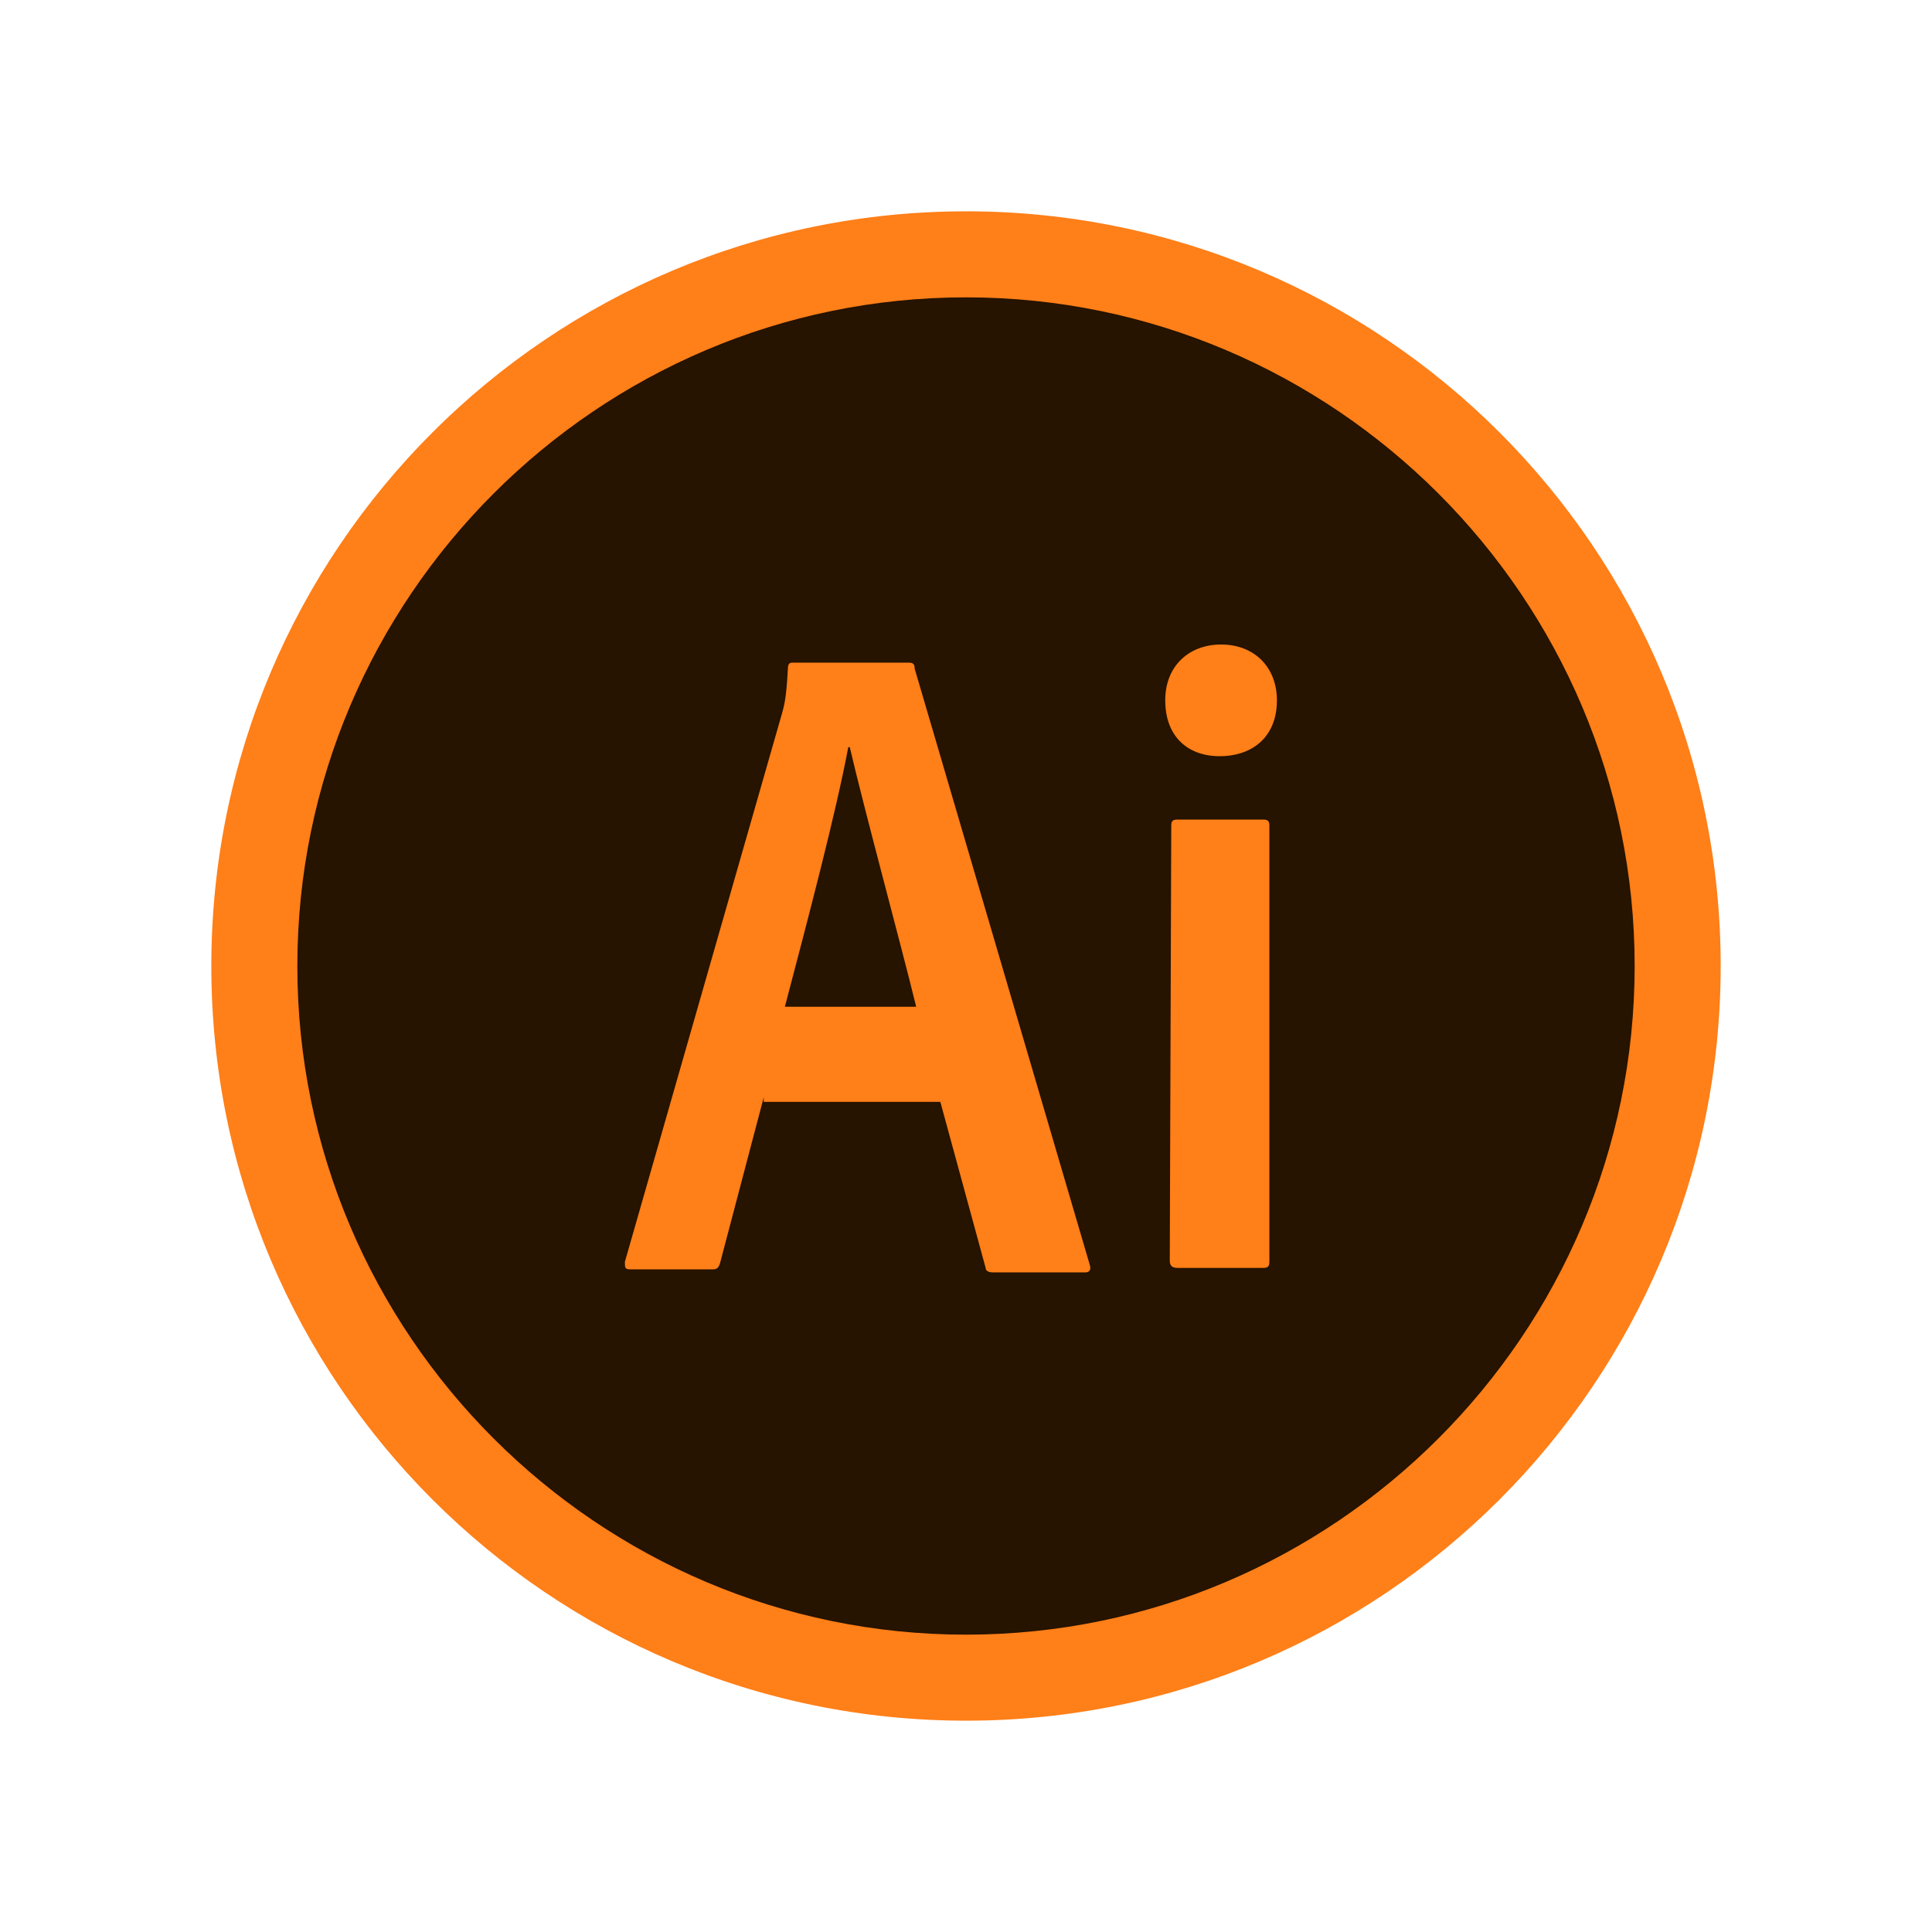 <svg width="74" height="74" viewBox="0 0 74 74" fill="none" xmlns="http://www.w3.org/2000/svg">
<path d="M37 64.287C21.969 64.287 9.713 52.031 9.713 37C9.713 21.969 21.969 9.712 37 9.712C52.031 9.712 64.287 21.969 64.287 37C64.287 52.031 52.031 64.287 37 64.287Z" fill="#261300"/>
<path d="M37 11.389C51.106 11.389 62.611 22.894 62.611 37C62.611 51.106 51.106 62.611 37 62.611C22.894 62.611 11.389 51.106 11.389 37C11.389 22.894 22.894 11.389 37 11.389ZM37 8.094C21.044 8.094 8.094 21.044 8.094 37C8.094 52.956 21.044 65.906 37 65.906C52.956 65.906 65.906 52.956 65.906 37C65.906 21.044 52.956 8.094 37 8.094Z" fill="#FF7F18"/>
<path d="M44.862 31.623C44.862 31.45 44.92 31.392 45.094 31.392H48.389C48.562 31.392 48.62 31.45 48.62 31.623V48.331C48.62 48.505 48.562 48.563 48.389 48.563H45.094C44.862 48.563 44.805 48.447 44.805 48.273L44.862 31.623ZM44.631 26.825C44.631 25.495 45.556 24.686 46.77 24.686C48.042 24.686 48.909 25.553 48.909 26.825C48.909 28.213 47.984 28.964 46.712 28.964C45.498 28.964 44.631 28.213 44.631 26.825ZM35.092 38.561C34.514 36.191 33.127 31.103 32.548 28.617H32.491C32.028 31.103 30.93 35.266 30.062 38.561H35.092ZM29.253 42.03L27.577 48.389C27.519 48.563 27.461 48.62 27.288 48.62H24.166C23.934 48.62 23.934 48.563 23.934 48.331L29.947 27.345C30.062 26.941 30.12 26.652 30.178 25.611C30.178 25.438 30.236 25.38 30.352 25.38H34.803C34.977 25.38 35.034 25.438 35.034 25.611L41.741 48.447C41.798 48.62 41.741 48.736 41.567 48.736H38.041C37.867 48.736 37.752 48.678 37.752 48.563L36.017 42.203H29.253V42.03Z" fill="#FF7F18"/>
</svg>

